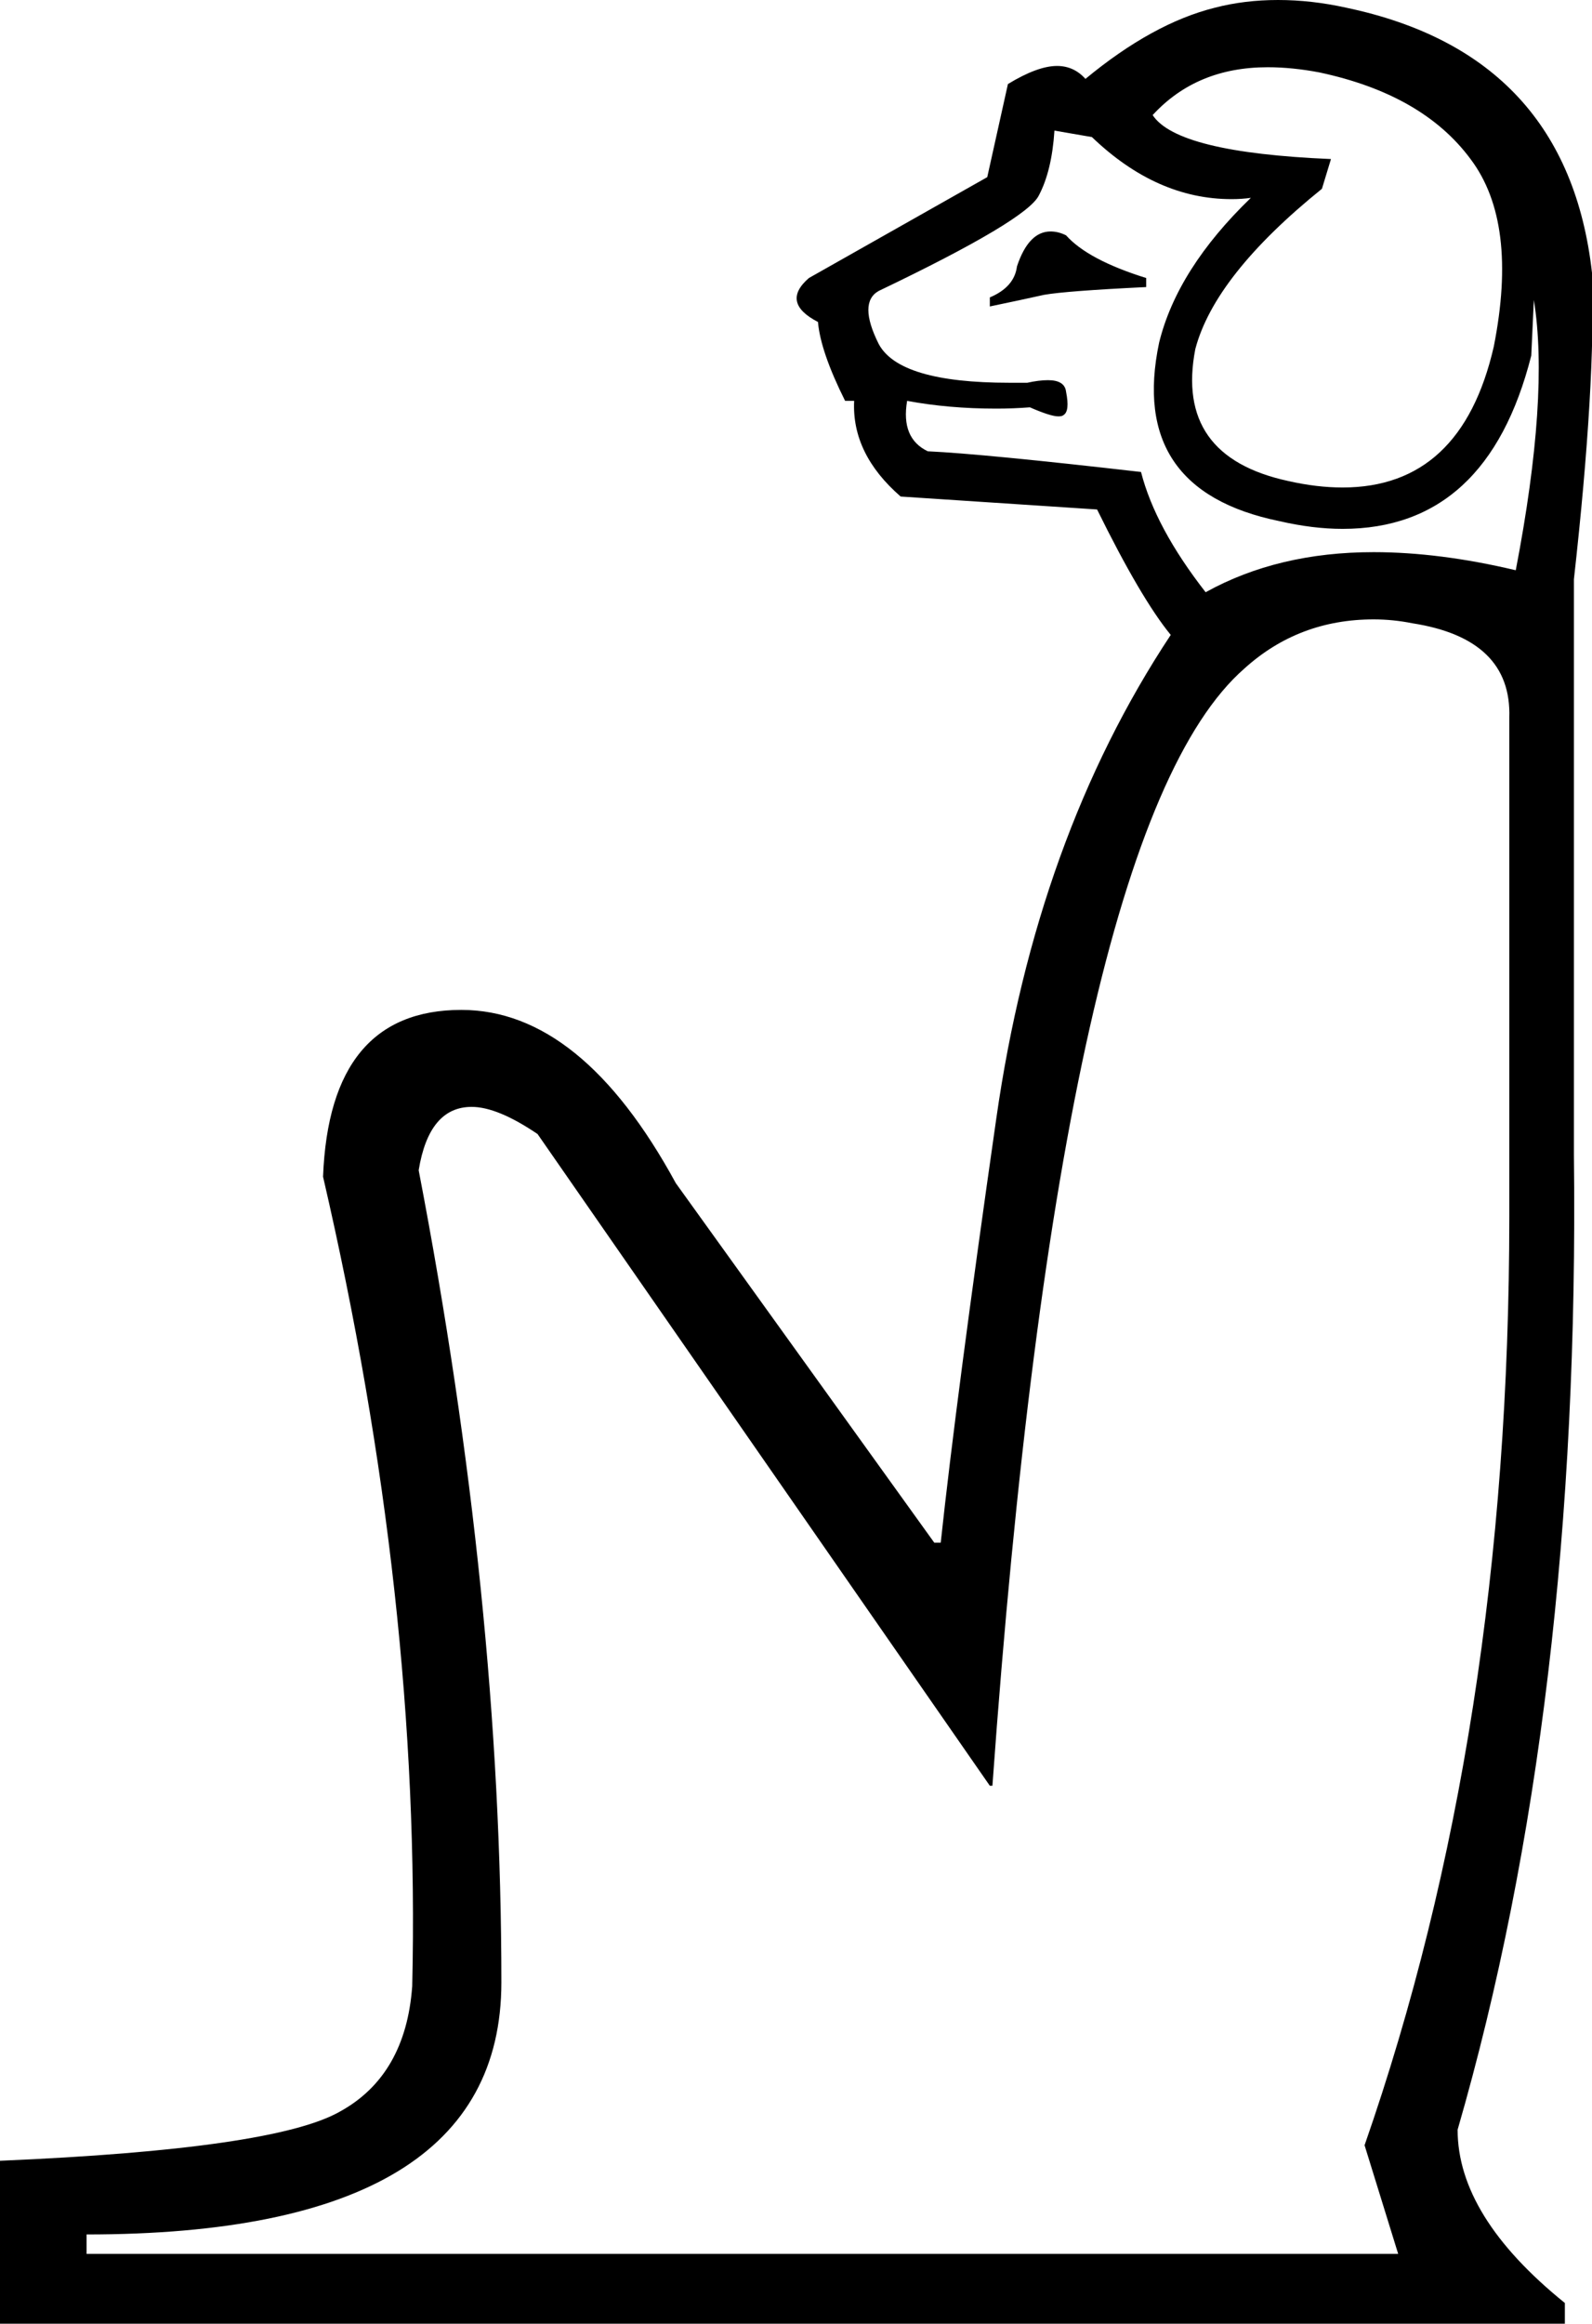 <?xml version='1.0' encoding ='UTF-8' standalone='yes'?>
<svg width='12.32' height='17.97' xmlns='http://www.w3.org/2000/svg' xmlns:xlink='http://www.w3.org/1999/xlink' >
<path style='fill:black; stroke:none' d=' M 8.13 1.79  Q 7.96 1.79 7.87 2.06  Q 7.85 2.22 7.66 2.3  L 7.66 2.37  Q 7.9 2.32 8.08 2.28  Q 8.25 2.25 8.87 2.22  L 8.87 2.15  Q 8.42 2.01 8.25 1.82  Q 8.19 1.79 8.13 1.79  Z  M 9.81 0.52  Q 10 0.52 10.21 0.56  Q 11.01 0.73 11.38 1.23  Q 11.75 1.72 11.56 2.68  Q 11.31 3.77 10.39 3.77  Q 10.19 3.77 9.97 3.72  Q 9.09 3.53 9.25 2.7  Q 9.4 2.13 10.23 1.46  L 10.3 1.23  Q 9.11 1.18 8.92 0.89  Q 9.26 0.52 9.81 0.52  Z  M 8.16 1.01  L 8.45 1.06  Q 8.95 1.54 9.53 1.54  Q 9.61 1.54 9.68 1.53  L 9.68 1.53  Q 9.11 2.08 8.97 2.65  Q 8.73 3.79 9.9 4.03  Q 10.16 4.09 10.39 4.09  Q 11.51 4.09 11.85 2.75  L 11.87 2.32  L 11.87 2.32  Q 11.99 3.06 11.73 4.41  Q 11.14 4.27 10.63 4.27  Q 9.89 4.27 9.33 4.58  Q 8.94 4.08 8.83 3.65  Q 7.61 3.51 7.18 3.49  Q 6.97 3.39 7.02 3.1  L 7.02 3.1  Q 7.34 3.16 7.71 3.16  Q 7.84 3.16 7.97 3.15  Q 8.13 3.22 8.19 3.22  Q 8.22 3.22 8.23 3.21  Q 8.28 3.18 8.25 3.03  Q 8.24 2.94 8.11 2.94  Q 8.04 2.94 7.95 2.96  Q 7.88 2.96 7.81 2.96  Q 6.96 2.96 6.8 2.66  Q 6.64 2.34 6.8 2.25  Q 7.95 1.7 8.04 1.51  Q 8.14 1.32 8.16 1.01  Z  M 10.63 4.79  Q 10.78 4.79 10.93 4.82  Q 11.7 4.94 11.68 5.55  L 11.68 9.41  Q 11.68 13.38 10.56 16.59  L 10.82 17.43  L 0.67 17.43  L 0.67 17.28  Q 3.88 17.28 3.88 15.33  Q 3.88 12.38 3.24 9.05  Q 3.32 8.56 3.65 8.56  Q 3.85 8.56 4.16 8.77  L 7.66 13.81  L 7.68 13.81  Q 8.21 6.41 9.63 5.17  Q 10.05 4.79 10.63 4.79  Z  M 9.89 0  Q 9.63 0 9.4 0.06  Q 8.92 0.18 8.4 0.61  Q 8.31 0.51 8.18 0.51  Q 8.03 0.51 7.8 0.65  L 7.64 1.37  L 6.26 2.15  Q 6.04 2.34 6.33 2.49  Q 6.35 2.72 6.54 3.1  L 6.61 3.1  Q 6.59 3.51 6.97 3.84  L 8.49 3.94  Q 8.83 4.63 9.06 4.91  Q 8.02 6.48 7.71 8.65  Q 7.4 10.81 7.28 11.93  L 7.23 11.93  L 5.23 9.15  Q 4.5 7.81 3.57 7.81  Q 2.55 7.81 2.5 9.1  Q 3.26 12.38 3.19 15.36  Q 3.14 16.05 2.63 16.33  Q 2.12 16.62 0 16.71  L 0 17.97  L 12.11 17.97  L 12.11 17.81  Q 11.28 17.14 11.28 16.47  Q 12.23 13.19 12.18 8.93  L 12.18 4.48  Q 12.35 2.96 12.32 2.11  Q 12.13 0.42 10.42 0.06  Q 10.15 0 9.89 0  Z '/></svg>
